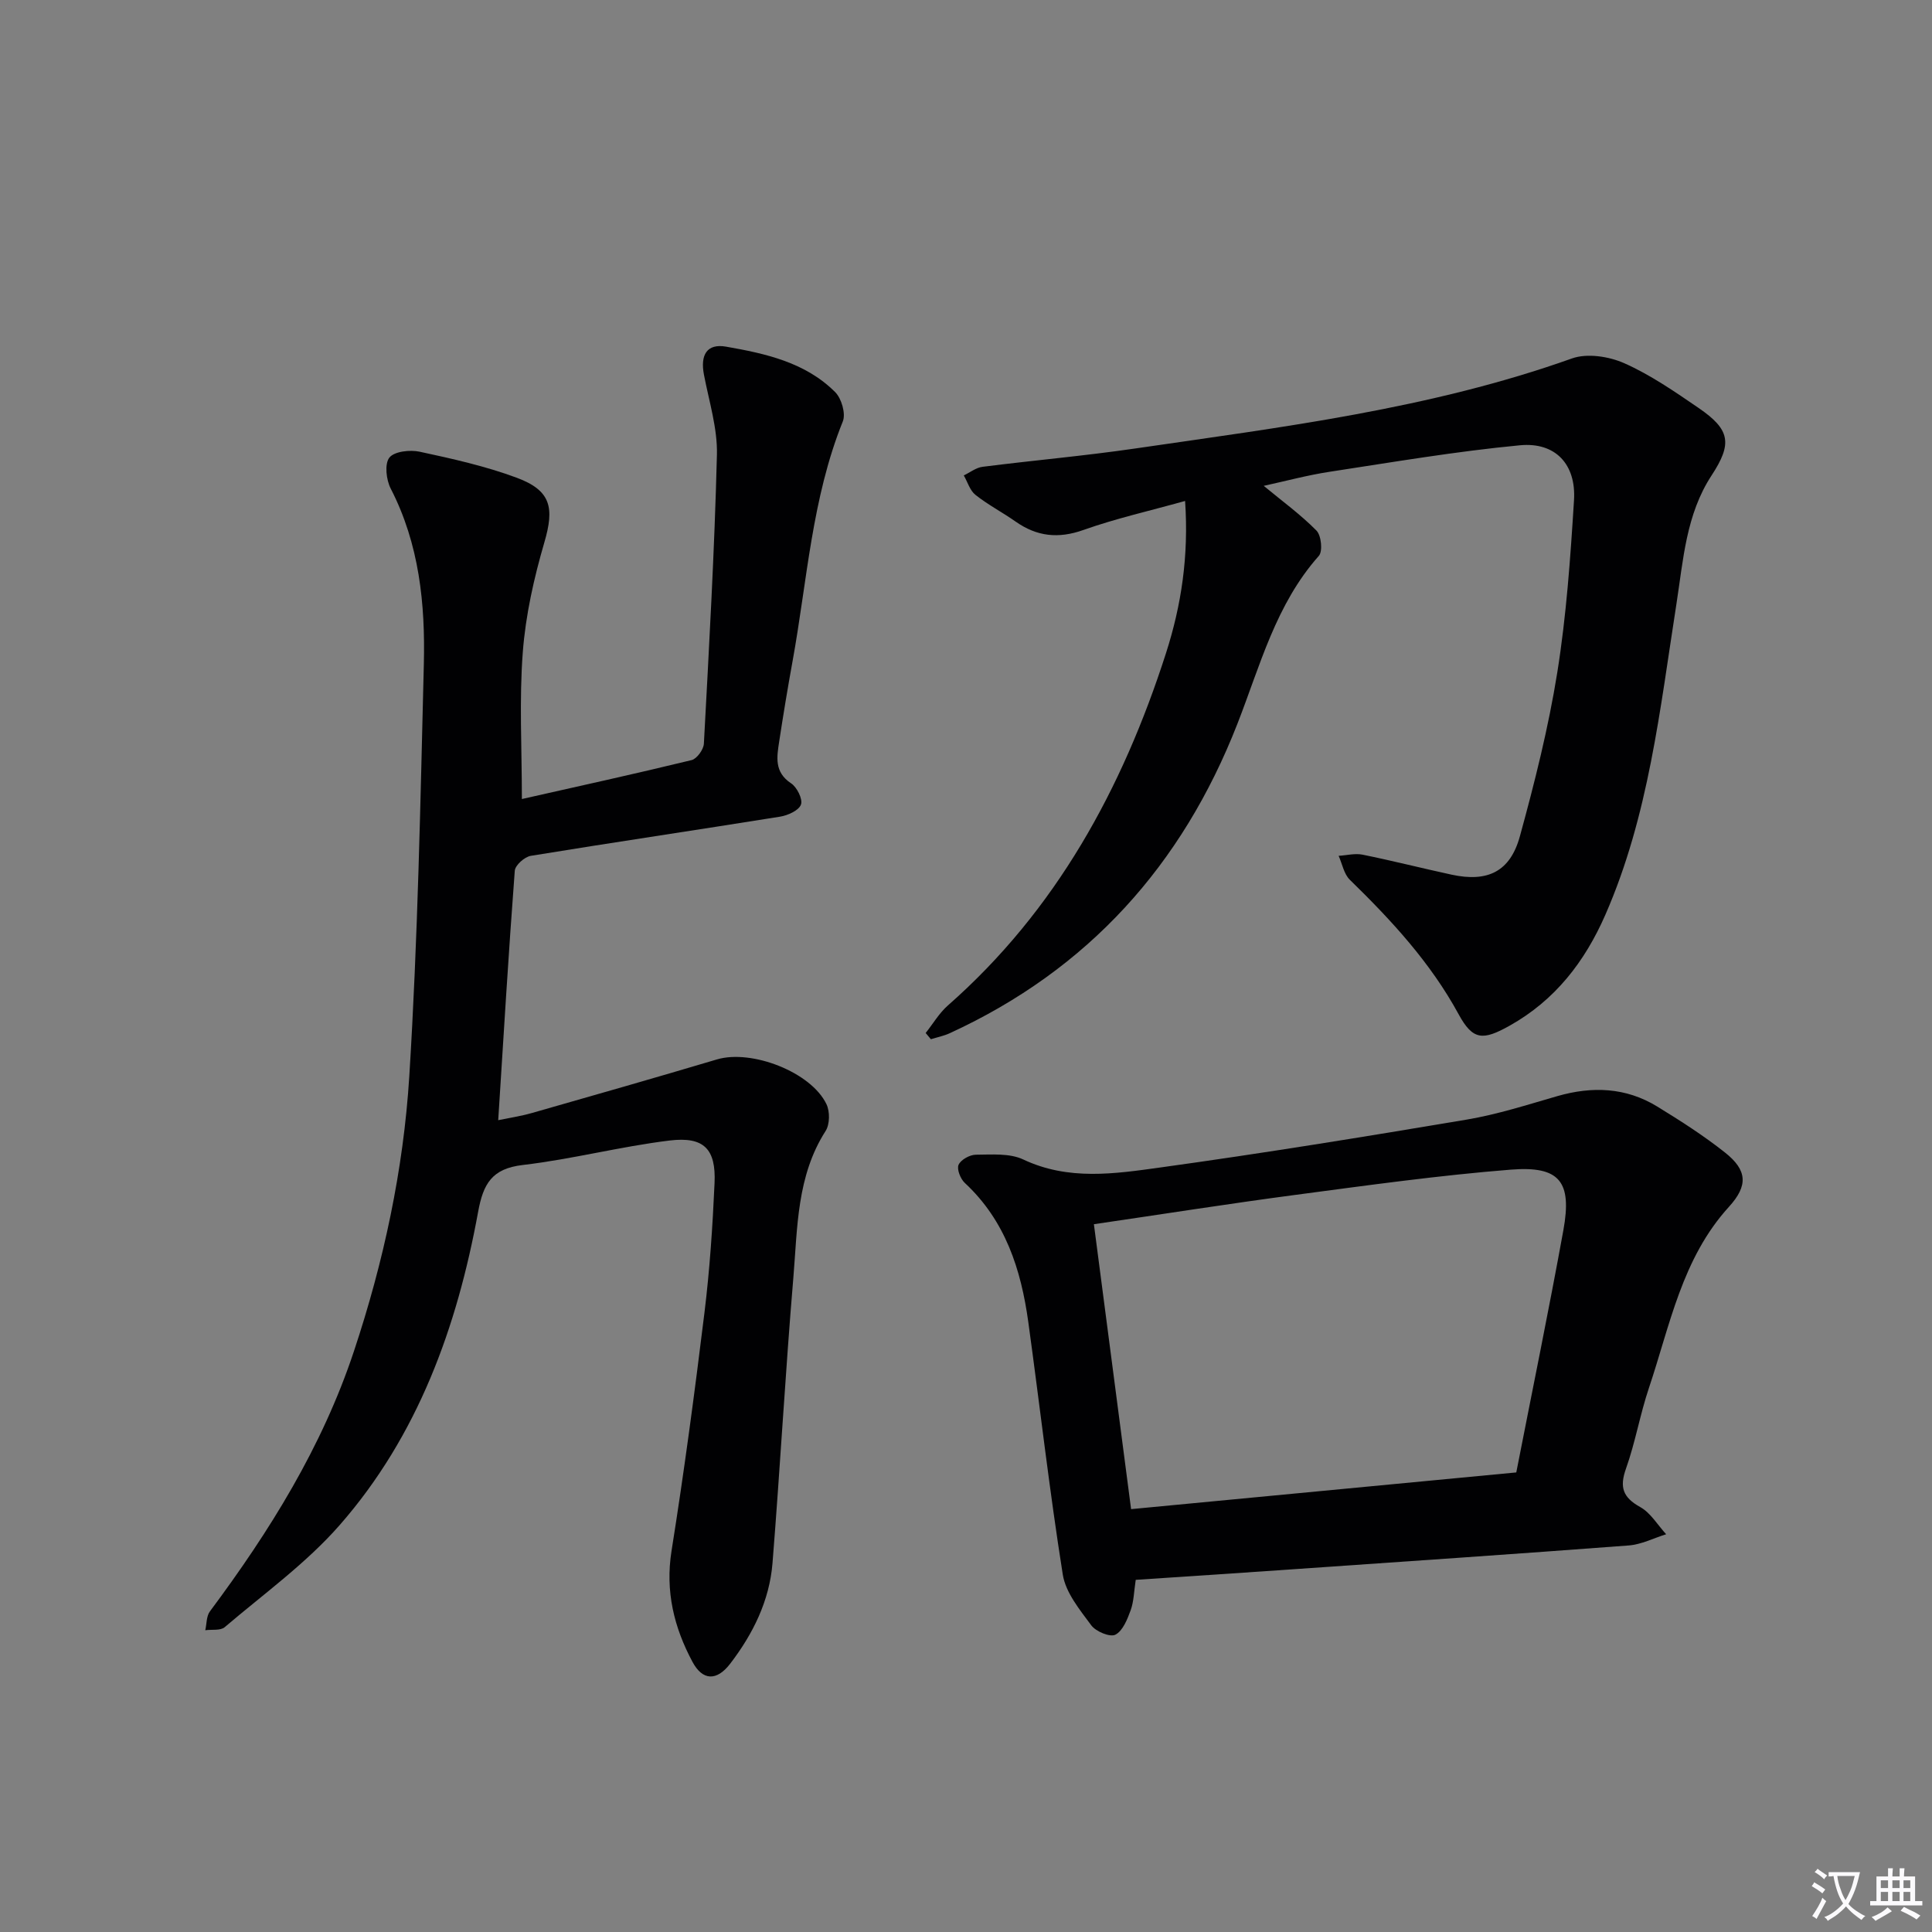 <svg enable-background="new 0 0 400 400" viewBox="0 0 400 400" xmlns="http://www.w3.org/2000/svg"><rect x="0" y="0" width="400" height="400" fill="#808080" stroke="none"/><path d="m377.9 391.2c-.2.3-.4.5-.6.8-.7-.6-1.4-1-2.2-1.5.2-.3.4-.5.5-.8.6.4 1.4.8 2.3 1.5zm-1.8 6.1c-.2-.2-.5-.4-.9-.6.4-.6.8-1.2 1.2-1.9s.7-1.3.9-1.9c.3.3.5.5.8.7-.7 1.3-1.4 2.6-2 3.7zm2.2-9c-.3.3-.5.5-.6.8-.6-.6-1.3-1.1-2-1.5.3-.3.5-.5.6-.7.6.5 1.3.9 2 1.4zm.3.2v-.9h2 4.5c-.3 1.3-.6 2.5-1 3.6s-.9 2.1-1.4 3c.4.5 1 1 1.6 1.4s1.2.8 1.9 1.1c-.3.2-.5.4-.8.8-.4-.3-1-.7-1.6-1.2s-1.2-1.1-1.6-1.6c-.5.6-1.1 1.1-1.7 1.6s-1.4.9-2.1 1.4c-.1-.3-.3-.5-.7-.8.6-.2 1.2-.5 1.9-1s1.4-1.1 2-1.8c-.5-.8-.9-1.6-1.2-2.5s-.6-2-.8-3.2c-.4.1-.7.1-1 .1zm2.5 2.7c.3 1 .7 1.7 1 2.2.3-.5.6-1.1 1-2s.6-1.9.9-3h-3.2-.4c.1.9.3 1.8.7 2.8z" fill="#fbfafc"/><path d="m396.5 388.5v1.5 3.6h1.5v.9c-.4 0-1 0-1.7 0h-7.9c-.5 0-.9 0-1.2 0v-.9h1.3v-3.5c0-.7 0-1.2 0-1.6h2.4c0-.8 0-1.4 0-1.7h1c0 .3-.1.8-.1 1.7h1.5c0-.8 0-1.4 0-1.7h1c0 .3-.1.9-.1 1.7zm-8.2 9.2c-.2-.3-.5-.5-.8-.8.8-.3 1.4-.6 1.9-.9s1-.7 1.4-1.1c.3.3.6.5.9.8-1.6 1-2.8 1.6-3.4 2zm2.6-6.8v-1.6h-1.5v1.6zm0 2.7v-1.9h-1.5v1.9zm2.4-2.7v-1.6h-1.5v1.6zm0 2.7v-1.9h-1.5v1.9zm.2 2 .7-.8c.4.2.9.5 1.6.8s1.3.7 1.8 1c-.3.3-.5.5-.8.8-.4-.3-1.5-1-3.3-1.8zm2-4.7v-1.6h-1.4v1.6zm0 2.7v-1.9h-1.4v1.9z" fill="#fbfafc"/><g fill="#010103"><path d="m108.05 165.43c11.57-2.61 23.38-5.2 35.14-8.06 1.09-.27 2.47-2.18 2.54-3.39 1.07-19.92 2.2-39.85 2.7-59.8.14-5.52-1.64-11.1-2.69-16.63-.78-4.09.63-6.47 4.58-5.78 8.18 1.43 16.44 3.25 22.6 9.42 1.31 1.31 2.22 4.45 1.58 6.05-6.42 15.93-7.38 32.95-10.39 49.55-1.01 5.55-1.93 11.11-2.78 16.69-.49 3.21-1.08 6.37 2.46 8.7 1.22.8 2.45 3.29 2.04 4.4-.45 1.22-2.71 2.24-4.32 2.5-17.19 2.76-34.42 5.3-51.61 8.11-1.29.21-3.23 1.94-3.32 3.08-1.29 17.03-2.31 34.07-3.43 51.65 2.07-.43 4.61-.81 7.07-1.51 12.76-3.64 25.51-7.29 38.22-11.07 7.17-2.13 19.51 2.62 22.68 9.29.72 1.51.69 4.17-.19 5.53-5.97 9.33-5.81 19.97-6.67 30.31-1.66 19.7-2.74 39.44-4.32 59.15-.63 7.8-4.05 14.69-8.77 20.84-2.78 3.62-5.7 3.53-7.8-.39-3.82-7.13-5.66-14.61-4.34-22.95 2.61-16.4 4.8-32.86 6.82-49.34 1.09-8.9 1.69-17.87 2.09-26.83.32-7.04-2.17-9.68-9.29-8.82-10.2 1.24-20.22 3.88-30.42 5.07-6.41.75-8.18 3.91-9.24 9.7-4.36 23.86-12.47 46.36-28.67 64.86-6.94 7.92-15.72 14.24-23.8 21.13-.88.75-2.66.44-4.02.63.3-1.31.22-2.91.96-3.9 12.37-16.6 23.21-34 29.81-53.84 6.17-18.55 10.26-37.59 11.47-56.97 1.77-28.38 2.3-56.84 3.01-85.27.31-12.52-.94-24.9-6.86-36.39-.93-1.81-1.3-5.09-.28-6.4 1.01-1.3 4.26-1.66 6.27-1.23 6.78 1.46 13.62 2.98 20.1 5.39 7.14 2.65 7.81 6.24 5.73 13.36-2.16 7.4-3.89 15.09-4.47 22.75-.76 9.92-.19 19.91-.19 30.41z"/><path d="m261.64 100.59c3.82 3.16 7.64 5.94 10.92 9.26 1 1.01 1.33 4.3.49 5.24-8.92 10.03-12.17 22.78-16.86 34.77-11.43 29.25-30.89 50.88-59.54 64.05-1.24.57-2.61.84-3.92 1.25-.36-.43-.72-.86-1.08-1.29 1.52-1.91 2.79-4.11 4.6-5.7 22.44-19.73 36.13-44.88 45.14-72.89 3.21-9.97 4.75-20.21 3.97-31.56-7.46 2.08-14.39 3.64-21.03 6-5.22 1.86-9.66 1.36-14.07-1.74-2.72-1.91-5.7-3.46-8.3-5.52-1.15-.91-1.63-2.66-2.42-4.03 1.29-.61 2.53-1.61 3.87-1.78 10.52-1.34 21.1-2.26 31.59-3.79 30.51-4.45 61.15-8.2 90.46-18.65 3.15-1.12 7.66-.42 10.85 1 5.42 2.41 10.42 5.87 15.36 9.25 6.59 4.51 7.01 7.38 2.69 13.98-5.3 8.1-5.85 17.49-7.28 26.65-3.41 21.78-5.73 43.8-14.71 64.31-4.25 9.71-10.42 17.7-19.84 22.97-5.54 3.1-7.6 3.02-10.55-2.4-5.82-10.69-13.9-19.43-22.51-27.82-1.22-1.19-1.57-3.28-2.32-4.96 1.66-.1 3.39-.56 4.96-.24 6.17 1.25 12.28 2.81 18.43 4.14 7.45 1.61 12.12-.6 14.14-7.96 3.07-11.18 5.91-22.48 7.74-33.91 1.88-11.77 2.72-23.74 3.46-35.65.47-7.41-3.83-12.08-11.19-11.38-13.18 1.25-26.26 3.48-39.36 5.48-4.67.71-9.26 1.96-13.69 2.92z"/><path d="m235.14 327.09c-.37 2.43-.39 4.48-1.05 6.3-.69 1.89-1.64 4.28-3.17 5.06-1.11.56-4.04-.66-4.99-1.95-2.38-3.22-5.29-6.75-5.89-10.49-2.76-17.37-4.74-34.85-7.14-52.28-1.5-10.88-4.74-21.01-13.15-28.82-.9-.83-1.69-2.85-1.29-3.75.48-1.06 2.32-2.08 3.58-2.09 3.3-.02 7-.34 9.82.99 9.36 4.42 18.97 2.96 28.4 1.65 21.19-2.93 42.31-6.36 63.41-9.91 6.35-1.07 12.55-3.07 18.76-4.86 7.23-2.08 14.2-1.82 20.69 2.16 4.81 2.95 9.59 6.01 14 9.5 4.66 3.68 4.84 6.87.83 11.27-9.72 10.67-12.19 24.49-16.55 37.47-1.85 5.49-2.82 11.28-4.76 16.73-1.37 3.86-.64 5.95 2.95 7.95 2.16 1.2 3.6 3.71 5.37 5.63-2.58.8-5.12 2.12-7.75 2.32-23.35 1.77-46.72 3.35-70.08 4.97-10.44.74-20.88 1.41-31.99 2.15zm-.96-14.64c26.9-2.57 53.13-5.07 79.75-7.6 3.32-16.98 6.73-33.53 9.75-50.15 1.82-10.05-.74-13.34-10.86-12.54-14.88 1.18-29.69 3.25-44.49 5.21-13.97 1.85-27.89 4.05-41.85 6.09 2.56 19.64 5.09 38.99 7.7 58.99z"/></g></svg>